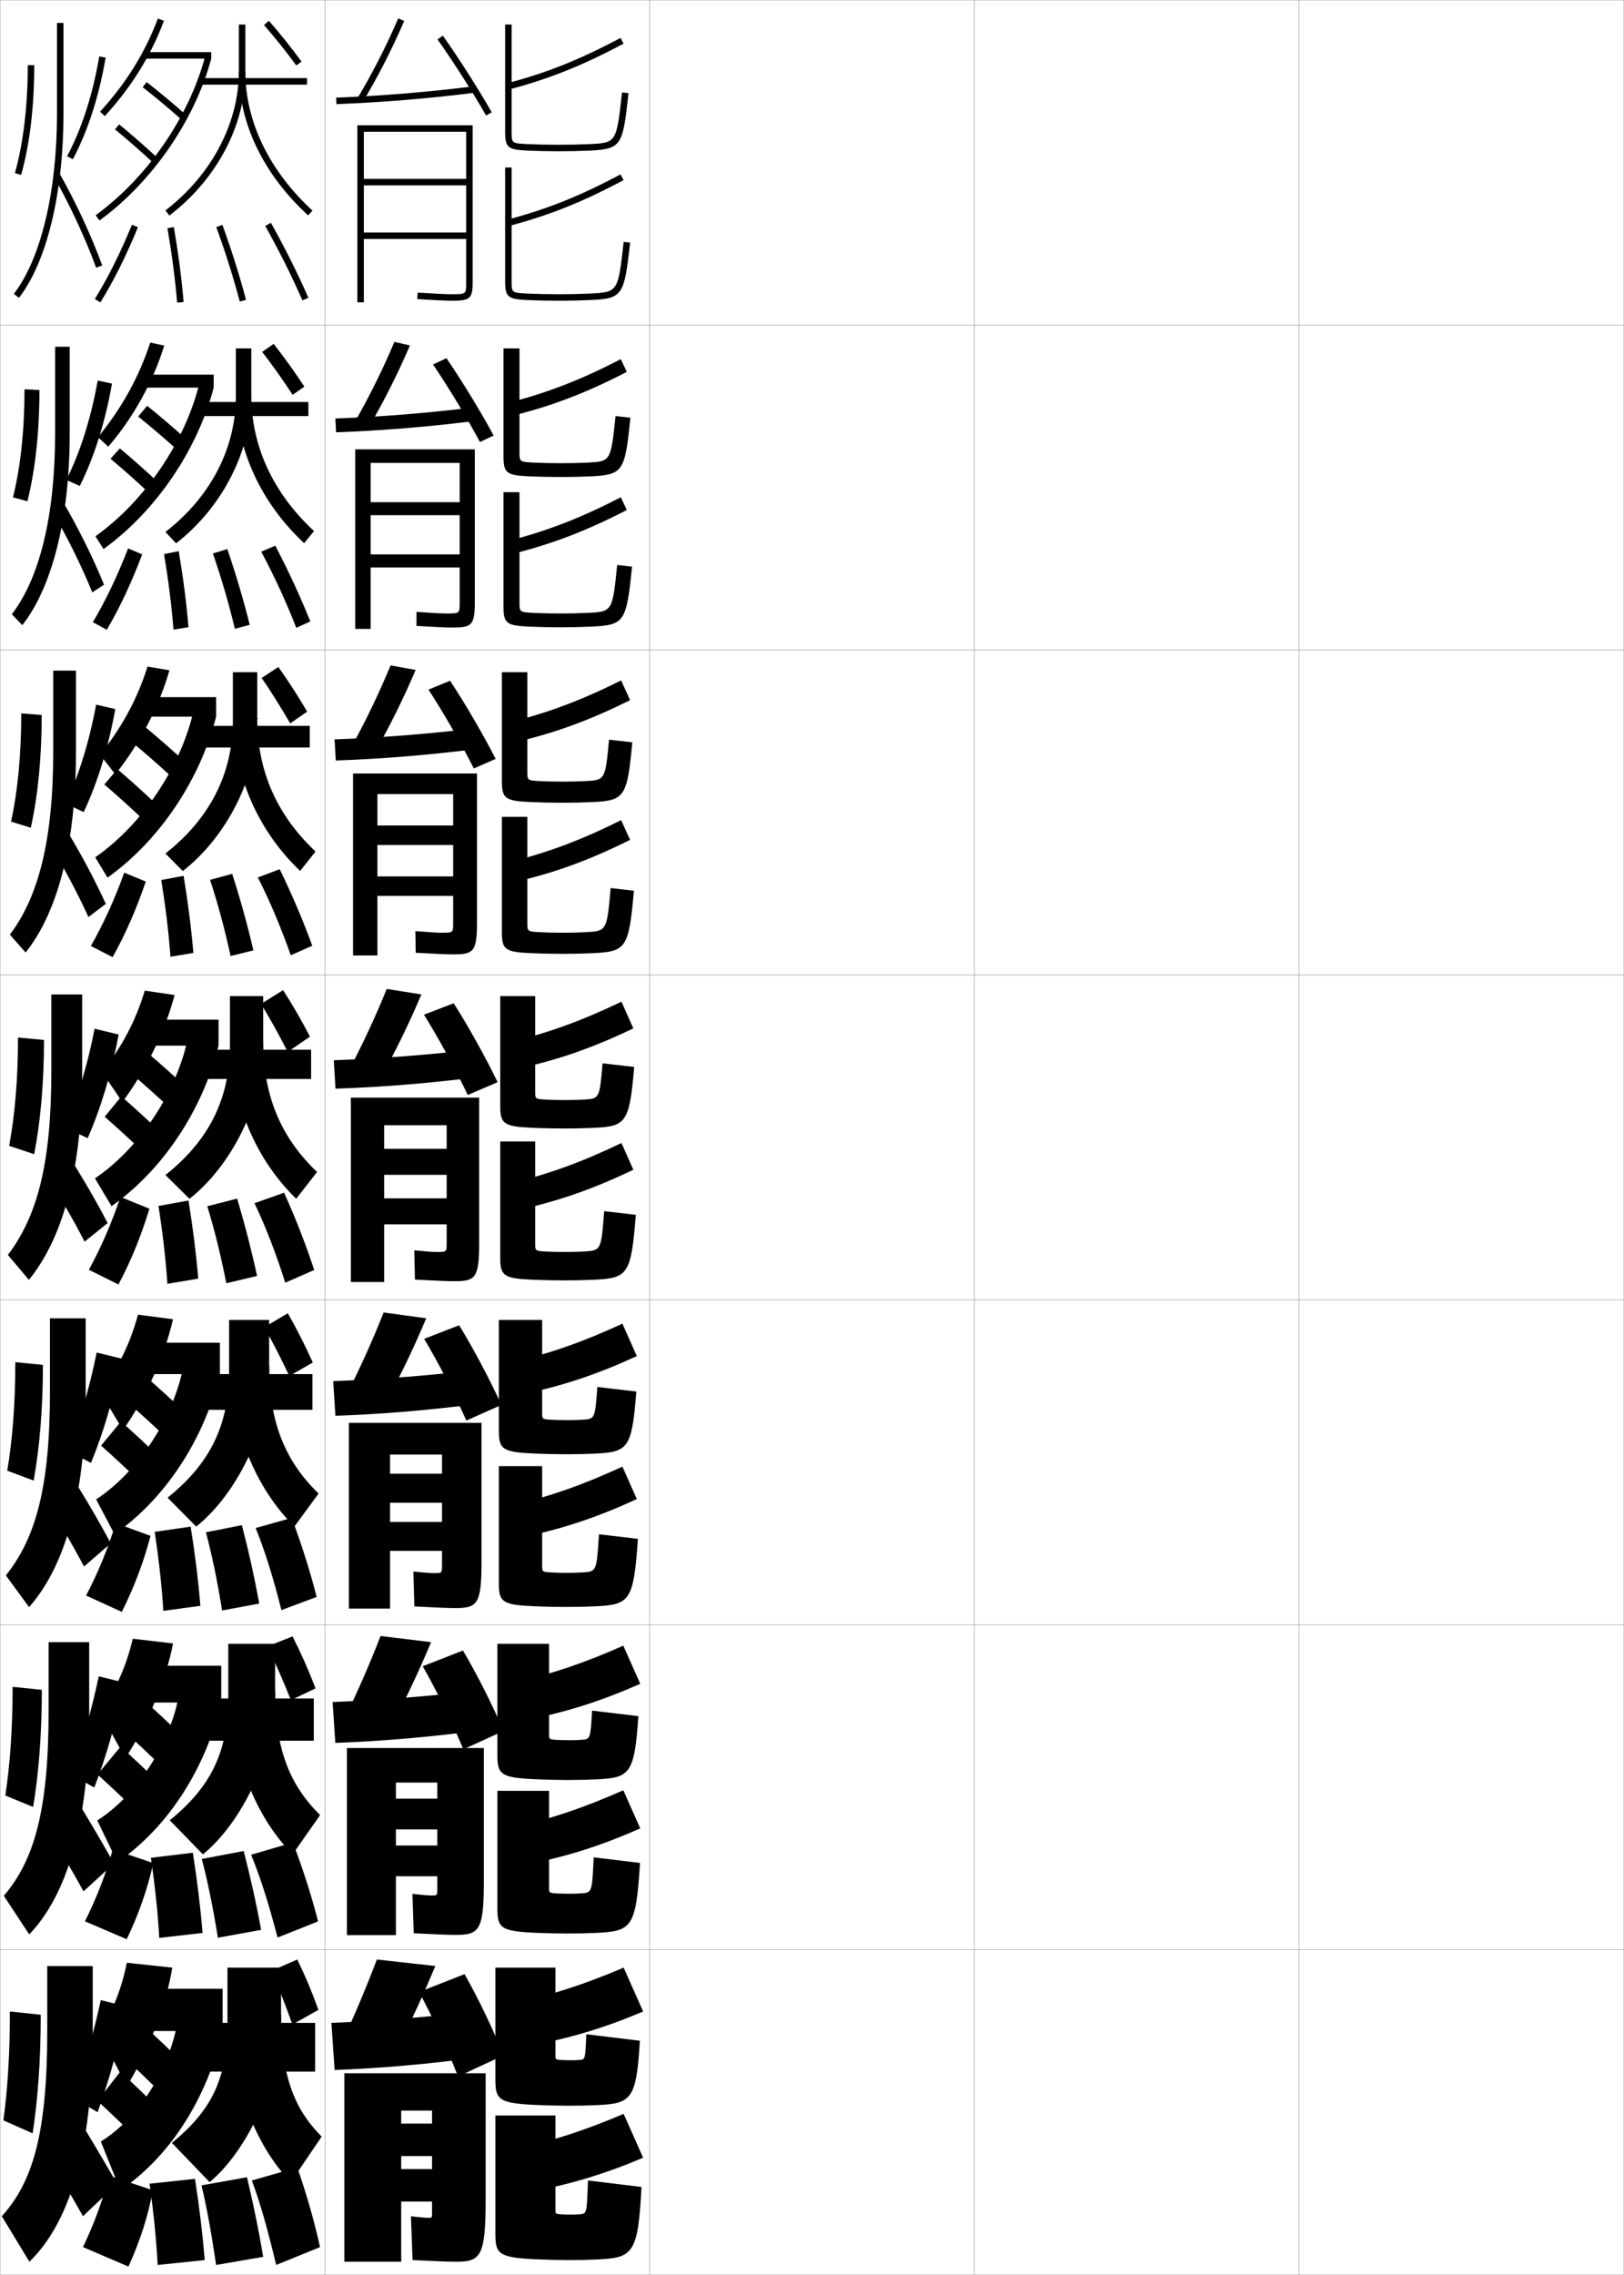 <?xml version="1.0" encoding="utf-8"?>
<!-- Generator: Adobe Illustrator 11 Build 225, SVG Export Plug-In . SVG Version: 6.0.0 Build 78)  -->
<!DOCTYPE svg PUBLIC "-//W3C//DTD SVG 1.0//EN"    "http://www.w3.org/TR/2001/REC-SVG-20010904/DTD/svg10.dtd">
<svg  xmlns="http://www.w3.org/2000/svg" xmlns:xlink="http://www.w3.org/1999/xlink" xmlns:a="http://ns.adobe.com/AdobeSVGViewerExtensions/3.0/"
	 width="500.1" height="700.1" viewBox="0 0 500.1 700.1"
	 overflow="visible" enable-background="new 0 0 500.1 700.1" xml:space="preserve">
		<g id="glyphs">
			<g>
				<rect x="0.05" y="0.05" fill="none" stroke="#999999" stroke-width="0.1" width="100" height="100"/> 
				<rect x="0.05" y="100.05" fill="none" stroke="#999999" stroke-width="0.1" width="100" height="100"/> 
				<rect x="0.05" y="200.05" fill="none" stroke="#999999" stroke-width="0.1" width="100" height="100"/> 
				<rect x="0.05" y="300.05" fill="none" stroke="#999999" stroke-width="0.1" width="100" height="100"/> 
				<rect x="0.05" y="400.05" fill="none" stroke="#999999" stroke-width="0.1" width="100" height="100"/> 
				<rect x="0.05" y="500.05" fill="none" stroke="#999999" stroke-width="0.1" width="100" height="100"/> 
				<rect x="0.05" y="600.05" fill="none" stroke="#999999" stroke-width="0.1" width="100" height="100"/> 
				<rect x="100.05" y="0.05" fill="none" stroke="#999999" stroke-width="0.1" width="100" height="100"/> 
				<rect x="100.05" y="100.05" fill="none" stroke="#999999" stroke-width="0.1" width="100" height="100"/> 
				<rect x="100.05" y="200.05" fill="none" stroke="#999999" stroke-width="0.1" width="100" height="100"/> 
				<rect x="100.05" y="300.05" fill="none" stroke="#999999" stroke-width="0.1" width="100" height="100"/> 
				<rect x="100.05" y="400.05" fill="none" stroke="#999999" stroke-width="0.1" width="100" height="100"/> 
				<rect x="100.05" y="500.05" fill="none" stroke="#999999" stroke-width="0.1" width="100" height="100"/> 
				<rect x="100.05" y="600.05" fill="none" stroke="#999999" stroke-width="0.1" width="100" height="100"/> 
				<rect x="200.05" y="0.05" fill="none" stroke="#999999" stroke-width="0.1" width="100" height="100"/> 
				<rect x="200.05" y="100.05" fill="none" stroke="#999999" stroke-width="0.1" width="100" height="100"/> 
				<rect x="200.05" y="200.05" fill="none" stroke="#999999" stroke-width="0.1" width="100" height="100"/> 
				<rect x="200.05" y="300.05" fill="none" stroke="#999999" stroke-width="0.1" width="100" height="100"/> 
				<rect x="200.05" y="400.05" fill="none" stroke="#999999" stroke-width="0.1" width="100" height="100"/> 
				<rect x="200.05" y="500.05" fill="none" stroke="#999999" stroke-width="0.1" width="100" height="100"/> 
				<rect x="200.05" y="600.05" fill="none" stroke="#999999" stroke-width="0.1" width="100" height="100"/> 
				<rect x="300.05" y="0.05" fill="none" stroke="#999999" stroke-width="0.1" width="100" height="100"/> 
				<rect x="300.05" y="100.05" fill="none" stroke="#999999" stroke-width="0.1" width="100" height="100"/> 
				<rect x="300.05" y="200.05" fill="none" stroke="#999999" stroke-width="0.1" width="100" height="100"/> 
				<rect x="300.05" y="300.05" fill="none" stroke="#999999" stroke-width="0.1" width="100" height="100"/> 
				<rect x="300.05" y="400.05" fill="none" stroke="#999999" stroke-width="0.1" width="100" height="100"/> 
				<rect x="300.05" y="500.05" fill="none" stroke="#999999" stroke-width="0.1" width="100" height="100"/> 
				<rect x="300.05" y="600.05" fill="none" stroke="#999999" stroke-width="0.1" width="100" height="100"/> 
				<rect x="400.05" y="0.05" fill="none" stroke="#999999" stroke-width="0.1" width="100" height="100"/> 
				<rect x="400.05" y="100.05" fill="none" stroke="#999999" stroke-width="0.1" width="100" height="100"/> 
				<rect x="400.05" y="200.05" fill="none" stroke="#999999" stroke-width="0.1" width="100" height="100"/> 
				<rect x="400.05" y="300.05" fill="none" stroke="#999999" stroke-width="0.1" width="100" height="100"/> 
				<rect x="400.05" y="400.05" fill="none" stroke="#999999" stroke-width="0.1" width="100" height="100"/> 
				<rect x="400.05" y="500.05" fill="none" stroke="#999999" stroke-width="0.1" width="100" height="100"/> 
				<rect x="400.05" y="600.05" fill="none" stroke="#999999" stroke-width="0.1" width="100" height="100"/> 
			</g>
			<g>
				<g>
					<g>
						<path d="M110.192,30.035l1.715,1.029c4.543-7.565,8.887-16.079,12.562-24.619
							l-1.838-0.791C118.991,14.114,114.689,22.545,110.192,30.035z"/>
						<path d="M103.512,30.051l0.076,1.998c13.924-0.53,28.252-1.71,42.586-3.507
							l-0.248-1.984C131.648,28.348,117.378,29.522,103.512,30.051z"/>
						<path d="M134.734,12.128c4.94,6.971,10.808,16.162,14.946,23.417l1.738-0.99
							C147.25,27.247,141.342,17.99,136.365,10.972L134.734,12.128z"/>
					</g>
					<path d="M145.55,87.01V38.55h-35.5v54.5h2v-52.5h31.5v14.5h-31.5v2h31.5v14.5h-31.5v2h31.5v13.46
						c0,3.54,0,3.54-4.5,3.54c-1.804,0-4.925-0.148-10.437-0.498l-0.127,1.996
						c5.557,0.352,8.716,0.502,10.563,0.502
						C144.484,92.55,145.55,92.106,145.55,87.01z"/>
					<g>
						<path d="M156.296,25.582l0.508,1.936c12.189-3.195,22.722-7.407,35.218-14.086
							l-0.943-1.764C178.729,18.269,168.326,22.43,156.296,25.582z"/>
						<path d="M155.55,7.55v33c0,5.062,1.051,5.518,6.952,5.799
							c2.818,0.134,6.03,0.201,9.548,0.201c3.602,0,6.636-0.064,9.547-0.201
							c10.022-0.477,10.168-1.776,11.947-17.688l-1.988-0.223
							c-1.734,15.517-1.734,15.517-10.054,15.912
							c-2.879,0.136-5.882,0.199-9.452,0.199c-3.485,0-6.666-0.067-9.453-0.199
							c-5.047-0.24-5.047-0.24-5.047-3.801v-33H155.55z"/>
					</g>
					<g>
						<path d="M156.296,67.582l0.508,1.936c12.189-3.195,22.722-7.407,35.218-14.086
							l-0.943-1.764C178.729,60.269,168.326,64.43,156.296,67.582z"/>
						<path d="M155.55,51.55v35c0,5.062,1.051,5.518,6.952,5.799
							c2.818,0.134,6.03,0.201,9.548,0.201c3.602,0,6.636-0.064,9.547-0.201
							c10.131-0.481,10.597-1.143,12.447-17.688l-1.988-0.223
							c-1.732,15.493-1.732,15.493-10.554,15.912
							c-2.879,0.136-5.882,0.199-9.452,0.199c-3.485,0-6.666-0.067-9.453-0.199
							c-5.047-0.24-5.047-0.24-5.047-3.801v-35H155.55z"/>
					</g>
				</g>
				<g>
					<g>
						<path d="M109.335,129.704l4.513,1.29c4.48-7.673,8.745-16.177,12.384-24.683
							l-4.781-1.09C117.896,113.651,113.711,122.1,109.335,129.704z"/>
						<path d="M103.27,128.798l0.227,4.249c14.026-0.506,28.703-1.71,43.49-3.589
							l-0.456-4.154C131.901,127.103,117.229,128.288,103.27,128.798z"/>
						<path d="M133.342,112.176c4.819,7.094,10.492,16.466,14.456,23.848l4.226-1.97
							c-3.969-7.344-9.681-16.719-14.545-23.819L133.342,112.176z"/>
					</g>
					<path d="M146.216,185.516v-47.217h-36.833v55.25h4.75v-51.083h27.417v12.083h-27.417
						v4h27.417v12.083h-27.417v4h27.417v10.883c0,3.277-0.009,3.284-4,3.284
						c-1.631,0-4.438-0.15-9.283-0.499l-0.017,4.331
						c6.018,0.36,9.178,0.501,11.133,0.501
						C145.144,193.133,146.216,192.471,146.216,185.516z"/>
					<g>
						<path d="M156.525,123.963l1.319,3.976c12.21-3.03,22.775-7.082,35.182-13.488
							l-1.849-3.916C178.873,116.891,168.54,120.9,156.525,123.963z"/>
						<path d="M172.653,142.549c3.125,0,5.729-0.055,8.282-0.183
							c7.147-0.358,7.156-0.363,8.619-14.326l4.574,0.519
							c-1.672,16.366-2.128,17.566-12.123,18.039
							c-2.939,0.138-5.88,0.201-9.456,0.201c-3.417,0-6.662-0.072-9.457-0.201
							c-6.979-0.316-8.043-0.866-8.043-6.132v-33.25h4.917v31.75
							c0,3.173,0.005,3.179,4.406,3.4
							C166.802,142.489,169.644,142.549,172.653,142.549z"/>
					</g>
					<g>
						<path d="M156.525,166.463l1.319,3.977c12.21-3.03,22.775-7.082,35.182-13.488
							l-1.849-3.917C178.873,159.391,168.54,163.4,156.525,166.463z"/>
						<path d="M172.653,188.8c3.125,0,5.729-0.055,8.282-0.183
							c7.648-0.384,7.658-0.387,9.119-14.743l4.574,0.519
							c-1.719,17.197-2.355,17.97-12.623,18.457
							c-2.939,0.138-5.88,0.201-9.456,0.201c-3.417,0-6.662-0.072-9.457-0.201
							c-6.979-0.316-8.043-0.866-8.043-6.132v-35.25h4.917v33.75
							c0,3.173,0.005,3.179,4.406,3.4
							C166.802,188.739,169.644,188.8,172.653,188.8z"/>
					</g>
				</g>
				<g>
					<g>
						<path d="M108.479,229.373l7.309,1.55c4.418-7.782,8.604-16.275,12.207-24.747
							l-7.724-1.39C116.803,213.188,112.733,221.655,108.479,229.373z"/>
						<path d="M103.028,227.547l0.377,6.5c14.128-0.483,29.154-1.71,44.394-3.672
							l-0.664-6.323C132.154,225.858,117.081,227.054,103.028,227.547z"/>
						<path d="M131.951,212.225c4.696,7.218,10.177,16.771,13.965,24.278l6.713-2.951
							c-3.77-7.378-9.285-16.873-14.036-24.055L131.951,212.225z"/>
					</g>
					<path d="M146.883,284.023v-45.974h-38.167v56h7.5v-49.667h23.333v9.667h-23.333v6
						h23.333v9.667h-23.333v6h23.333v8.307c0,3.013-0.018,3.026-3.5,3.026
						c-1.459,0-3.952-0.152-8.13-0.5l0.093,6.666
						c6.479,0.369,9.641,0.5,11.703,0.5
						C145.804,293.716,146.883,292.835,146.883,284.023z"/>
					<g>
						<path d="M156.755,222.345l2.13,6.017c12.23-2.865,22.828-6.756,35.146-12.891
							l-2.754-6.069C179.018,215.513,168.755,219.372,156.755,222.345z"/>
						<path d="M173.258,240.55c2.68,0,4.885-0.046,7.112-0.167
							c5.975-0.321,5.993-0.331,7.184-12.741l7.159,0.815
							c-1.565,16.82-2.332,17.922-12.298,18.391
							c-2.967,0.139-5.815,0.201-9.365,0.201c-3.317,0-6.593-0.077-9.365-0.201
							c-8.057-0.35-9.135-0.996-9.135-6.465v-33.5h7.833v30.5
							c0,2.786,0.011,2.797,3.764,3C168.22,240.496,170.724,240.55,173.258,240.55z"/>
					</g>
					<g>
						<path d="M156.755,265.345l2.13,6.017c12.23-2.864,22.828-6.755,35.146-12.891
							l-2.754-6.069C179.018,258.513,168.755,262.372,156.755,265.345z"/>
						<path d="M173.258,287.05c2.68,0,4.885-0.046,7.112-0.167
							c6.475-0.349,6.495-0.354,7.683-13.575l7.16,0.815
							c-1.587,17.849-2.394,18.734-12.798,19.225
							c-2.967,0.139-5.815,0.201-9.365,0.201c-3.317,0-6.593-0.077-9.365-0.201
							c-8.057-0.35-9.135-0.996-9.135-6.466v-35.5h7.833v32.5
							c0,2.786,0.011,2.798,3.764,3
							C168.22,286.996,170.724,287.05,173.258,287.05z"/>
					</g>
				</g>
				<g>
					<g>
						<path d="M107.622,329.042l10.106,1.811c4.355-7.891,8.463-16.373,12.029-24.811
							l-10.667-1.689C115.708,312.726,111.755,321.21,107.622,329.042z"/>
						<path d="M102.786,326.295l0.527,8.75c14.23-0.459,29.605-1.711,45.297-3.754
							l-0.871-8.492C132.407,324.613,116.933,325.819,102.786,326.295z"/>
						<path d="M130.56,312.273c4.574,7.342,9.861,17.076,13.475,24.709l9.201-3.931
							c-3.57-7.414-8.889-17.027-13.527-24.291L130.56,312.273z"/>
					</g>
					<path d="M134.55,385.3c-1.287,0-3.465-0.154-6.977-0.5l0.203,9
						c6.941,0.377,10.104,0.5,12.273,0.5c6.414,0,7.5-1.101,7.5-11.77v-44.73h-39.5v56.75h10.25
						v-48.25h19.25v7.25h-19.25v8h19.25v7.25h-19.25v8h19.25v5.73
						C137.55,385.28,137.522,385.3,134.55,385.3z"/>
					<g>
						<path d="M156.985,320.727l2.941,8.058c12.25-2.699,22.881-6.43,35.109-12.293
							l-3.66-8.222C179.163,314.135,168.97,317.843,156.985,320.727z"/>
						<path d="M173.862,338.55c2.234,0,4.041-0.038,5.941-0.15
							c4.804-0.284,4.83-0.298,5.749-11.155l9.744,1.111
							c-1.459,17.275-2.536,18.277-12.474,18.743c-2.994,0.141-5.75,0.201-9.273,0.201
							c-3.217,0-6.525-0.082-9.273-0.201c-9.135-0.385-10.227-1.125-10.227-6.799v-33.75
							h10.75v29.25c0,2.398,0.017,2.416,3.123,2.6
							C169.639,338.503,171.804,338.55,173.862,338.55z"/>
					</g>
					<g>
						<path d="M156.985,364.227l2.941,8.058c12.25-2.699,22.881-6.43,35.109-12.293
							l-3.66-8.222C179.163,357.635,168.97,361.343,156.985,364.227z"/>
						<path d="M173.862,385.3c2.234,0,4.041-0.038,5.941-0.15
							c5.302-0.313,5.332-0.322,6.248-12.405l9.745,1.111
							c-1.455,18.501-2.432,19.498-12.974,19.993c-2.994,0.141-5.75,0.201-9.273,0.201
							c-3.217,0-6.525-0.082-9.273-0.201c-9.135-0.385-10.227-1.125-10.227-6.799v-35.75
							h10.75v31.25c0,2.398,0.017,2.416,3.123,2.6
							C169.639,385.253,171.804,385.3,173.862,385.3z"/>
					</g>
				</g>
			</g>
			<g>
				<path d="M106.995,428.712l12.404,1.873c4.293-7.998,8.323-16.471,11.853-24.873
					l-13.111-1.793C114.843,412.263,111.007,420.765,106.995,428.712z"/>
				<path d="M102.604,425.046l0.685,10.668c14.212-0.484,29.457-1.75,45.198-3.836
					l-1.081-10.328C132.05,423.344,116.792,424.538,102.604,425.046z"/>
				<path d="M130.62,412.032c4.451,7.465,9.545,17.381,12.983,25.139l10.801-4.787
					c-3.37-7.449-8.492-17.182-13.018-24.527L130.62,412.032z"/>
			</g>
			<g>
				<path d="M106.367,528.381l14.702,1.937c4.231-8.106,8.182-16.569,11.676-24.937
					l-15.556-1.896C113.978,511.801,110.258,520.32,106.367,528.381z"/>
				<path d="M102.422,523.798l0.842,12.584c14.195-0.508,29.308-1.787,45.099-3.918
					l-1.291-12.164C131.693,522.074,116.651,523.258,102.422,523.798z"/>
				<path d="M130.18,512.791c4.328,7.589,9.229,17.685,12.492,25.569l12.4-5.644
					c-3.169-7.486-8.096-17.336-12.509-24.764L130.18,512.791z"/>
			</g>
			<g>
				<path d="M105.55,628.05l17,2c4.17-8.215,8.042-16.667,11.5-25l-18-2
					C112.923,611.338,109.32,619.876,105.55,628.05z"/>
				<path d="M146.55,619.05c-15.403,1.755-30.229,2.927-44.5,3.5l1,14.5
					c14.177-0.532,29.159-1.824,45-4L146.55,619.05z"/>
				<path d="M143.05,607.55l-14,5.5c4.205,7.713,8.913,17.989,12,26l14-6.5
					C152.081,625.027,147.35,615.06,143.05,607.55z"/>
			</g>
			<g>
				<g>
					<path d="M133.78,484.134c-1.137,0-3.309-0.16-6.484-0.5l0.302,10.75
						c7.24,0.383,10.416,0.5,12.682,0.5c6.757,0,8-1.301,8-14.18v-42.82h-40.833v57.166
						h12.667v-47.416h16v5.916h-16v8.916h16v5.918h-16v8.916h16v4.486
						C136.113,484.095,136.07,484.134,133.78,484.134z"/>
					<g>
						<path d="M157.403,419.335l3.628,9.705c12.27-2.534,22.934-6.104,35.073-11.695
							l-4.44-9.982C179.497,412.983,169.372,416.54,157.403,419.335z"/>
						<path d="M174.488,437.05c1.86,0,3.325-0.027,4.961-0.134
							c3.755-0.241,3.781-0.259,4.499-10.069l11.996,1.406
							c-1.333,17.504-2.539,18.624-12.649,19.096
							c-3.021,0.143-5.685,0.201-9.182,0.201c-3.117,0-6.458-0.086-9.183-0.201
							c-10.212-0.419-11.317-1.255-11.317-7.133v-34h13.333v28.5
							c0,2.012,0.023,2.035,2.582,2.2
							C170.942,437.009,172.838,437.05,174.488,437.05z"/>
					</g>
					<g>
						<path d="M157.403,463.335l3.628,9.705c12.27-2.534,22.934-6.104,35.073-11.695
							l-4.44-9.982C179.497,456.983,169.372,460.54,157.403,463.335z"/>
						<path d="M174.488,484.05c1.86,0,3.325-0.026,4.961-0.134
							c4.253-0.271,4.282-0.296,4.999-11.737l11.997,1.408
							c-1.331,19.162-2.469,20.263-13.149,20.762
							c-3.021,0.143-5.685,0.201-9.182,0.201c-3.117,0-6.458-0.086-9.183-0.201
							c-10.212-0.419-11.317-1.255-11.317-7.133v-36h13.333v30.5
							c0,2.012,0.023,2.035,2.582,2.2
							C170.942,484.009,172.838,484.05,174.488,484.05z"/>
					</g>
				</g>
				<g>
					<path d="M133,583.342c-0.986,0-3.154-0.165-5.992-0.5l0.401,12.125
						c7.539,0.39,10.728,0.5,13.091,0.5c7.1,0,8.5-1.501,8.5-16.59v-40.91h-42.167
						v57.583h15.083v-46.958h12.75v4.958h-12.75v9.458h12.75v4.959h-12.75v9.458h12.75v3.993
						C134.667,583.285,134.608,583.342,133,583.342z"/>
					<g>
						<path d="M157.812,517.942l4.314,11.353c12.291-2.368,22.988-5.778,35.037-11.098
							l-5.22-11.741C179.82,511.831,169.764,515.237,157.812,517.942z"/>
						<path d="M175.104,535.55c1.486,0,2.61-0.016,3.98-0.117
							c2.707-0.193,2.732-0.219,3.25-8.984l14.248,1.703
							c-1.208,17.732-2.542,18.97-12.824,19.447
							c-3.049,0.144-5.62,0.201-9.091,0.201c-3.017,0-6.389-0.091-9.091-0.201
							c-11.29-0.453-12.409-1.385-12.409-7.466v-34.25h15.917v27.75
							c0,1.624,0.03,1.653,2.041,1.8
							C172.236,535.515,173.863,535.55,175.104,535.55z"/>
					</g>
					<g>
						<path d="M157.812,562.442l4.314,11.353c12.291-2.368,22.988-5.778,35.037-11.098
							l-5.22-11.741C179.82,556.331,169.764,559.737,157.812,562.442z"/>
						<path d="M175.104,582.8c1.486,0,2.61-0.015,3.98-0.117
							c3.206-0.229,3.233-0.27,3.75-11.068l14.248,1.704
							c-1.207,19.823-2.506,21.027-13.324,21.53
							c-3.049,0.144-5.62,0.201-9.091,0.201c-3.017,0-6.389-0.091-9.091-0.201
							c-11.29-0.453-12.409-1.385-12.409-7.466v-36.25h15.917v29.75
							c0,1.624,0.029,1.653,2.041,1.8
							C172.236,582.765,173.863,582.8,175.104,582.8z"/>
					</g>
				</g>
				<g>
					<path d="M132.05,682.55c-0.836,0-2.998-0.169-5.5-0.5l0.5,13.5
						c7.837,0.396,11.04,0.5,13.5,0.5c7.442,0,9-1.7,9-19v-39h-43.5v58h17.5v-46.5h9.5v4h-9.5v10h9.5v4h-9.5
						v10h9.5v3.5C133.05,682.476,132.977,682.55,132.05,682.55z"/>
					<g>
						<path d="M158.05,616.55l5,13c12.311-2.202,23.041-5.452,35-10.5l-6-13.5
							C179.974,610.68,169.986,613.934,158.05,616.55z"/>
						<path d="M175.55,634.05c1.111,0,1.895-0.003,3-0.101
							c1.658-0.145,1.683-0.18,2-7.899l16.5,2c-1.082,17.961-2.545,19.315-13,19.8
							c-3.076,0.144-5.555,0.2-9,0.2c-2.917,0-6.321-0.096-9-0.2
							c-12.367-0.488-13.5-1.516-13.5-7.8v-34.5h18.5v27c0,1.237,0.036,1.272,1.5,1.399
							C173.359,634.021,174.718,634.05,175.55,634.05z"/>
					</g>
					<g>
						<path d="M158.05,661.55l5,13c12.311-2.202,23.041-5.452,35-10.5l-6-13.5
							C179.974,655.68,169.986,658.934,158.05,661.55z"/>
						<path d="M175.55,681.55c1.111,0,1.895-0.003,3-0.101
							c2.157-0.188,2.184-0.242,2.5-10.399l16.5,2c-1.083,20.484-2.544,21.792-13.5,22.3
							c-3.076,0.144-5.555,0.2-9,0.2c-2.917,0-6.321-0.096-9-0.2
							c-12.367-0.488-13.5-1.516-13.5-7.8v-36.5h18.5v29c0,1.237,0.035,1.272,1.5,1.399
							C173.359,681.521,174.718,681.55,175.55,681.55z"/>
					</g>
				</g>
			</g>
			<g>
				<path d="M17.55,7.05v28c0,23.937-4.968,44.643-13.291,55.388l1.581,1.225
					c8.584-11.084,13.709-32.247,13.709-56.612v-28H17.55z"/>
				<path d="M16.681,54.544c4.842,8.516,9.555,18.666,12.931,27.851l1.877-0.689
					C28.076,72.422,23.312,62.162,18.419,53.556L16.681,54.544z"/>
				<path d="M8.55,20.05c0,12.552-1.37,24.041-3.962,33.229l1.925,0.543
					c2.642-9.361,4.038-21.039,4.038-33.771H8.55z"/>
				<path d="M20.667,48.081l1.767,0.938c4.634-8.73,8.033-19.262,10.102-31.299
					l-1.971-0.34C28.531,29.209,25.201,39.538,20.667,48.081z"/>
			</g>
			<g>
				<g>
					<path d="M16.966,106.716v26.667c0,25.445-4.804,44.574-13.32,55.65l3.214,3.367
						c9.06-11.477,14.605-32.453,14.605-59.017v-26.667H16.966z"/>
					<path d="M32.037,179.939c-3.503-8.566-8.142-17.907-12.994-26.093l-3.398,2.779
						c4.728,7.96,9.31,17.185,12.779,25.679L32.037,179.939z"/>
					<path d="M3.999,153.068l4.445,1.204c2.399-9.535,3.699-21.299,3.699-34.231
						l-4.594-0.241C7.55,132.445,6.309,143.777,3.999,153.068z"/>
					<path d="M24.569,149.553c4.427-8.86,7.783-19.466,9.918-31.5l-4.402-0.936
						c-2.1,11.721-5.362,21.996-9.665,30.585L24.569,149.553z"/>
				</g>
				<g>
					<path d="M16.383,206.383v25.333c0,26.954-4.639,44.505-13.349,55.912l4.848,5.51
						c9.535-11.87,15.501-32.658,15.501-61.421v-25.333H16.383z"/>
					<path d="M32.587,278.173c-3.595-7.849-8.108-16.271-12.919-24.037l-5.057,4.569
						c4.612,7.404,9.065,15.704,12.626,23.508L32.587,278.173z"/>
					<path d="M3.411,252.858l6.074,1.878c2.158-9.708,3.361-21.559,3.361-34.691
						l-6.297-0.495C6.55,232.289,5.439,243.464,3.411,252.858z"/>
					<path d="M25.78,249.919c4.221-8.989,7.534-19.67,9.734-31.7l-5.907-1.362
						c-2.167,11.612-5.361,21.833-9.432,30.468L25.78,249.919z"/>
				</g>
				<g>
					<path d="M15.8,306.05v24c0,28.462-4.475,44.437-13.379,56.174l6.482,7.652
						c10.01-12.263,16.396-32.864,16.396-63.826v-24H15.8z"/>
					<path d="M33.137,376.406c-3.687-7.131-8.075-14.635-12.845-21.979l-6.717,6.358
						c4.498,6.85,8.82,14.224,12.475,21.338L33.137,376.406z"/>
					<path d="M2.823,352.648l7.703,2.553c1.916-9.882,3.023-21.818,3.023-35.151l-8-0.75
						C5.55,332.133,4.569,343.15,2.823,352.648z"/>
					<path d="M26.991,350.284c4.014-9.118,7.284-19.873,9.551-31.899l-7.412-1.788
						c-2.232,11.503-5.359,21.671-9.199,30.351L26.991,350.284z"/>
				</g>
				<g>
					<path d="M15.383,405.716v22.668c0,29.497-4.476,45.134-13.585,56.449l7.155,9.768
						c10.672-12.045,17.431-33.154,17.431-66.217v-22.668H15.383z"/>
					<path d="M34.107,474.954c-3.886-7.246-8.308-14.762-13.229-22.486l-7.812,7.906
						c4.533,6.975,8.926,14.399,12.816,21.725L34.107,474.954z"/>
					<path d="M2.232,452.616l8.135,3.035c1.805-10.001,2.85-22.088,2.85-35.602
						l-8.5-0.834C4.717,432.078,3.831,443.061,2.232,452.616z"/>
					<path d="M28.011,450.206c3.828-9.236,7.035-20.076,9.367-32.1l-7.608-1.859
						c-2.312,11.393-5.357,21.51-8.966,30.234L28.011,450.206z"/>
				</g>
				<g>
					<path d="M14.966,505.383v21.334c0,30.533-4.477,45.832-13.792,56.725l7.827,11.884
						c11.334-11.826,18.465-33.443,18.465-68.608v-21.334H14.966z"/>
					<path d="M35.079,573.502c-4.086-7.362-8.541-14.888-13.615-22.993l-8.906,9.453
						c4.567,7.1,9.032,14.576,13.158,22.112L35.079,573.502z"/>
					<path d="M1.641,552.583l8.567,3.518c1.692-10.119,2.675-22.357,2.675-36.051
						l-9-0.917C3.883,532.023,3.093,542.971,1.641,552.583z"/>
					<path d="M29.03,550.128c3.643-9.355,6.785-20.28,9.184-32.3l-7.804-1.93
						c-2.391,11.282-5.355,21.347-8.733,30.117L29.03,550.128z"/>
				</g>
			</g>
			<g>
				<path d="M28.55,625.05v-20h-14v20c0,31.569-4.479,46.53-14,57l8.5,14
					C21.047,684.442,28.55,662.316,28.55,625.05z"/>
				<path d="M36.05,672.05c-4.286-7.479-8.773-15.014-14-23.5l-10,11
					c4.602,7.226,9.137,14.753,13.5,22.5L36.05,672.05z"/>
				<path d="M1.05,652.55l9,4c1.58-10.237,2.5-22.626,2.5-36.5l-9.5-1
					C3.05,631.969,2.355,642.881,1.05,652.55z"/>
				<path d="M30.05,650.05c3.457-9.474,6.535-20.483,9-32.5l-8-2
					c-2.471,11.171-5.354,21.185-8.5,30L30.05,650.05z"/>
			</g>
			<g>
				<path d="M30.812,34.376l1.477,1.348c8.247-9.031,14.2-18.623,18.198-29.324
					l-1.873-0.699C44.706,16.156,38.882,25.536,30.812,34.376z"/>
				<rect x="44.55" y="16.05" width="20.5" height="2"/> 
				<path d="M29.461,66.241l1.178,1.617c16.169-11.777,29.354-30.863,34.411-49.809
					l-1.933-0.516C58.173,36.058,45.277,54.722,29.461,66.241z"/>
				<path d="M43.934,26.838c3.957,3.092,7.978,6.443,11.954,9.961l1.324-1.498
					c-4.004-3.544-8.058-6.922-12.046-10.039L43.934,26.838z"/>
				<path d="M35.416,39.823c3.86,3.162,7.993,6.778,11.953,10.459l1.361-1.465
					c-3.99-3.708-8.155-7.354-12.047-10.541L35.416,39.823z"/>
				<rect x="61.55" y="24.05" width="33" height="2"/> 
				<path d="M73.55,7.55v14.5c0,15.883-8.451,31.848-22.608,42.707l1.217,1.586
					c14.647-11.234,23.392-27.792,23.392-44.293v-14.5H73.55z"/>
				<path d="M73.55,22.05c0,15.89,7.572,31.601,21.323,44.236l1.354-1.473
					C82.894,52.561,75.55,37.373,75.55,22.05H73.55z"/>
				<path d="M81.296,7.706c3.564,4.097,6.54,7.816,9.949,12.438l1.609-1.188
					c-3.442-4.667-6.448-8.424-10.051-12.562L81.296,7.706z"/>
				<path d="M29.2,92.023l1.7,1.053c4.124-6.66,7.91-14.231,11.575-23.146
					L40.625,69.17C37.002,77.982,33.265,85.458,29.2,92.023z"/>
				<path d="M51.563,70.219c1.39,8.116,2.367,15.612,2.99,22.916l1.992-0.17
					c-0.627-7.36-1.611-14.911-3.01-23.084L51.563,70.219z"/>
				<path d="M66.609,69.891c2.896,7.993,5.258,15.489,7.224,22.915l1.934-0.512
					c-1.98-7.484-4.361-15.035-7.276-23.085L66.609,69.891z"/>
				<path d="M81.677,69.537c4.398,7.873,8.146,15.369,11.457,22.915l1.832-0.805
					c-3.338-7.604-7.113-15.156-11.543-23.085L81.677,69.537z"/>
			</g>
			<g>
				<path d="M30.18,134.554l3.163,2.918c7.799-9.092,13.851-20.052,17.236-31.131
					l-4.311-0.916C42.779,116.079,37.558,125.487,30.18,134.554z"/>
				<rect x="44.55" y="115.299" width="21.25" height="4"/> 
				<path d="M29.392,165.042l2.481,3.931c15.968-11.497,28.896-30.349,33.926-49.674
					l-4.361-1.513C57.079,135.851,44.581,154.219,29.392,165.042z"/>
				<path d="M42.548,128.187c3.895,3.132,7.871,6.521,11.794,10.051l2.842-3.229
					c-3.945-3.547-7.952-6.963-11.872-10.116L42.548,128.187z"/>
				<path d="M34.034,141.184c3.814,3.19,7.884,6.801,11.794,10.466l2.955-3.127
					c-3.933-3.684-8.034-7.324-11.872-10.534L34.034,141.184z"/>
				<rect x="60.883" y="123.716" width="34.083" height="4.333"/> 
				<path d="M72.633,107.216v14.667c0,16.172-7.831,31.082-21.692,41.83l3.282,3.498
					c14.142-10.948,23.16-28.444,23.16-45.161v-14.833H72.633z"/>
				<path d="M77.383,121.549c0,15.84,6.756,30.225,19.314,41.887l-3.044,3.728
					c-13.329-12.461-20.853-28.758-20.853-45.448L77.383,121.549z"/>
				<path d="M80.739,108.302c3.36,4.339,6.203,8.393,9.375,13.211l3.607-2.532
					c-3.194-4.838-6.035-8.795-9.459-13.146L80.739,108.302z"/>
				<path d="M28.591,191.486l4.292,2.336c4.044-6.876,7.616-14.507,10.896-23.206
					l-4.333-1.841C36.107,177.393,32.576,184.758,28.591,191.486z"/>
				<path d="M53.428,193.787l4.618-0.767c-0.629-7.439-1.614-15.108-3.008-23.403
					l-4.519,0.906C51.891,178.808,52.838,186.376,53.428,193.787z"/>
				<path d="M72.327,193.513l4.57-1.218c-1.865-7.523-4.122-15.165-6.897-23.321
					l-4.442,1.359C68.234,178.102,70.44,185.638,72.327,193.513z"/>
				<path d="M91.245,193.218l4.318-1.962c-3.069-7.646-6.607-15.304-10.786-23.321
					l-4.33,1.854C84.504,177.388,88.034,185.033,91.245,193.218z"/>
			</g>
			<g>
				<path d="M30.806,232.258l4.7,6.046c7.602-9.452,13.544-21.037,16.668-32.021
					l-6.749-1.133C42.299,215.098,37.601,223.735,30.806,232.258z"/>
				<rect x="44.55" y="214.55" width="22" height="6"/> 
				<path d="M29.323,263.844l3.785,6.245c15.766-11.216,28.438-29.835,33.441-49.539
					l-6.789-2.511C55.984,235.644,43.886,253.716,29.323,263.844z"/>
				<path d="M40.521,228.315c3.833,3.172,7.763,6.6,11.635,10.141l4.002-4.739
					c-3.885-3.551-7.847-7.006-11.698-10.193L40.521,228.315z"/>
				<path d="M32.133,241.435c3.77,3.219,7.774,6.823,11.636,10.473l4.068-4.68
					c-3.875-3.66-7.912-7.294-11.698-10.527L32.133,241.435z"/>
				<rect x="60.216" y="223.383" width="35.167" height="6.667"/> 
				<path d="M71.716,206.883v14.833c0,16.461-7.211,30.316-20.775,40.952l5.347,5.41
					c13.637-10.661,22.928-29.096,22.928-46.028v-15.167H71.716z"/>
				<path d="M79.216,221.05c0,16.355,6.168,29.939,17.951,41.009l-4.735,5.982
					c-12.905-12.286-20.382-29.169-20.382-46.658L79.216,221.05z"/>
				<path d="M80.565,208.632c3.156,4.582,5.865,8.969,8.8,13.985l5.221-3.609
					c-2.946-5.009-5.622-9.166-8.867-13.729L80.565,208.632z"/>
				<path d="M27.983,291.136l6.695,3.432c3.963-7.093,7.321-14.781,10.216-23.265
					l-6.629-2.735C35.213,276.991,31.887,284.246,27.983,291.136z"/>
				<path d="M52.49,294.44l7.057-1.176c-0.632-7.518-1.617-15.305-3.006-23.722
					l-6.877,1.287C51.018,279.281,51.933,286.921,52.49,294.44z"/>
				<path d="M71.009,294.221l7.018-1.737c-1.75-7.562-3.881-15.295-6.518-23.557
					l-6.816,1.85C67.152,278.32,69.2,285.896,71.009,294.221z"/>
				<path d="M89.543,293.984l6.617-2.932c-2.801-7.687-6.101-15.452-10.028-23.557
					l-6.727,2.546C83.121,277.366,86.432,285.16,89.543,293.984z"/>
			</g>
			<g>
				<path d="M31.431,329.963l6.238,9.174c7.404-9.812,13.237-22.021,16.099-32.912
					L44.581,304.875C41.819,314.116,37.644,321.983,31.431,329.963z"/>
				<rect x="44.55" y="313.8" width="22.75" height="8"/> 
				<path d="M29.255,362.646l5.089,8.559c15.564-10.936,27.979-29.32,32.956-49.404
					l-9.217-3.508C54.891,335.437,43.191,353.214,29.255,362.646z"/>
				<path d="M40.492,330.444c3.771,3.213,7.656,6.678,11.477,10.23l5.162-6.25
					c-3.826-3.554-7.741-7.048-11.523-10.27L40.492,330.444z"/>
				<path d="M32.232,343.687c3.724,3.248,7.665,6.846,11.477,10.479l5.181-6.232
					c-3.818-3.636-7.79-7.265-11.523-10.521L32.232,343.687z"/>
				<rect x="59.55" y="323.05" width="36.25" height="9"/> 
				<path d="M70.8,306.55v15c0,16.75-6.591,29.55-19.858,40.074l7.412,7.322
					c13.132-10.374,22.696-29.748,22.696-46.896v-15.5H70.8z"/>
				<path d="M81.05,320.55c0,16.872,5.581,29.653,16.588,40.132l-6.427,8.236
					c-12.482-12.111-19.911-29.58-19.911-47.868L81.05,320.55z"/>
				<path d="M80.393,308.961c2.951,4.824,5.526,9.546,8.225,14.759l6.835-4.687
					c-2.698-5.18-5.209-9.537-8.275-14.312L80.393,308.961z"/>
				<path d="M27.375,390.786l9.1,4.527c3.883-7.31,7.027-15.057,9.537-23.324
					l-8.925-3.629C34.318,376.59,31.198,383.734,27.375,390.786z"/>
				<path d="M51.552,395.093l9.496-1.586c-0.635-7.596-1.62-15.502-3.005-24.041
					l-9.236,1.668C50.144,379.755,51.027,387.466,51.552,395.093z"/>
				<path d="M69.691,394.928l9.467-2.256c-1.635-7.6-3.641-15.425-6.139-23.792
					l-9.19,2.34C66.069,378.538,67.961,386.155,69.691,394.928z"/>
				<path d="M87.842,394.751l8.916-3.902c-2.533-7.729-5.595-15.6-9.271-23.793
					l-9.123,3.238C81.738,377.345,84.83,385.287,87.842,394.751z"/>
			</g>
			<g>
				<path d="M30.887,428.491l6.992,11.617c7.124-10.072,12.917-23.154,15.399-34.109
					l-10.791-1.398C40.107,413.437,36.48,420.8,30.887,428.491z"/>
				<rect x="44.383" y="413.216" width="23.333" height="9.668"/> 
				<path d="M29.604,461.446l5.643,10.707c15.363-10.655,27.521-28.807,32.471-49.27
					l-10.895-4.34C54.213,435.229,42.913,452.711,29.604,461.446z"/>
				<path d="M39.303,431.563c3.709,3.252,7.549,6.756,11.318,10.32l6.149-7.418
					c-3.767-3.557-7.635-7.09-11.349-10.346L39.303,431.563z"/>
				<path d="M31.13,444.892c3.678,3.275,7.556,6.867,11.318,10.486l6.162-7.406
					c-3.761-3.611-7.668-7.234-11.349-10.514L31.13,444.892z"/>
				<rect x="59.05" y="422.884" width="37.167" height="11"/> 
				<path d="M70.55,406.216v15.5c0,17.039-5.971,28.785-18.941,39.197l8.811,8.9
					c12.627-10.086,22.464-30.398,22.464-47.764v-15.834H70.55z"/>
				<path d="M82.883,420.384c0,17.388,4.994,29.367,15.226,39.254l-7.451,10.158
					c-12.06-11.938-19.44-29.992-19.44-49.08L82.883,420.384z"/>
				<path d="M81.374,408.442c2.772,4.9,5.237,9.792,7.721,15.022l7.224-4.14
					c-2.45-5.444-4.796-10.084-7.684-15.16L81.374,408.442z"/>
				<path d="M26.517,491.04L37.5,496.06c3.802-7.526,6.732-15.332,8.858-23.383
					l-10.7-3.92C33.174,476.792,30.26,483.827,26.517,491.04z"/>
				<path d="M50.301,495.745l11.414-1.557c-0.637-7.676-1.623-15.699-3.003-24.361
					l-11.074,1.611C48.957,480.229,49.81,488.011,50.301,495.745z"/>
				<path d="M68.395,495.636l11.434-2.139c-1.386-7.663-3.128-15.611-5.339-24.124
					l-11.083,2.199C65.303,478.7,66.904,486.387,68.395,495.636z"/>
				<path d="M86.661,495.517l10.843-4.057c-1.993-7.846-4.536-15.917-7.671-24.312
					L78.719,470.253C81.515,477.133,84.104,485.318,86.661,495.517z"/>
			</g>
			<g>
				<path d="M30.844,527.021l7.746,14.059c6.843-10.332,12.596-24.287,14.7-35.305
					l-12.396-1.449C38.896,512.756,35.818,519.615,30.844,527.021z"/>
				<rect x="44.217" y="512.633" width="23.917" height="11.334"/> 
				<path d="M29.952,560.248l6.196,12.854c15.162-10.374,27.062-28.292,31.985-49.135
					l-12.572-5.17C53.536,535.023,42.634,552.208,29.952,560.248z"/>
				<path d="M38.114,532.682c3.648,3.293,7.442,6.834,11.159,10.41l7.137-8.584
					c-3.708-3.561-7.529-7.132-11.174-10.423L38.114,532.682z"/>
				<path d="M30.027,546.096c3.632,3.305,7.446,6.891,11.159,10.493l7.143-8.578
					c-3.704-3.587-7.546-7.204-11.174-10.507L30.027,546.096z"/>
				<rect x="58.55" y="522.717" width="38.083" height="13"/> 
				<path d="M70.3,505.883v16c0,17.328-5.351,28.019-18.025,38.318l10.209,10.48
					c12.122-9.8,22.232-31.051,22.232-48.632v-16.167H70.3z"/>
				<path d="M84.716,520.217c0,17.904,4.406,29.081,13.863,38.377l-8.476,12.079
					c-11.637-11.762-18.97-30.402-18.97-50.29L84.716,520.217z"/>
				<path d="M82.356,506.672c2.594,5.384,4.948,10.855,7.216,16.538l7.612-3.593
					c-2.202-5.709-4.382-10.632-7.092-16.01L82.356,506.672z"/>
				<path d="M26.158,591.295l12.867,5.51c3.722-7.742,6.438-15.607,8.179-23.441
					l-12.475-4.21C32.529,576.995,29.821,583.919,26.158,591.295z"/>
				<path d="M49.051,596.397l13.332-1.528c-0.639-7.754-1.626-15.896-3.001-24.681
					L46.469,571.744C47.771,580.702,48.592,588.556,49.051,596.397z"/>
				<path d="M67.097,596.343l13.322-2.419c-1.404-7.677-3.16-15.684-5.38-24.264
					l-12.896,2.446C63.946,578.974,65.524,586.673,67.097,596.343z"/>
				<path d="M85.48,596.283l12.472-4.967c-1.998-7.812-4.582-15.895-7.757-24.265
					l-12.875,3.746C80.014,577.301,82.668,585.541,85.48,596.283z"/>
			</g>
			<g>
				<path d="M39.05,604.05c-1.616,8.026-4.145,14.381-8.5,21.5l8.5,16.5
					c6.562-10.592,12.275-25.42,14-36.5L39.05,604.05z"/>
				<rect x="44.05" y="612.05" width="24.5" height="13"/> 
				<path d="M55.05,619.05c-1.441,15.767-11.944,32.655-24,40l6,15
					c14.96-10.093,26.604-27.777,31.5-49L55.05,619.05z"/>
				<path d="M38.05,633.05c3.587,3.334,7.336,6.913,11,10.5l7-9
					c-3.648-3.564-7.424-7.175-11-10.5L38.05,633.05z"/>
				<path d="M30.05,646.55c3.587,3.334,7.337,6.914,11,10.5l7-9
					c-3.647-3.563-7.425-7.175-11-10.5L30.05,646.55z"/>
				<rect x="58.05" y="622.55" width="39" height="15"/> 
				<path d="M86.55,622.05v-16.5h-16.5v16.5c0,17.617-4.73,27.252-17.108,37.44
					l11.608,12.06C76.166,662.036,86.55,639.847,86.55,622.05z"/>
				<path d="M86.55,620.05c0,18.421,3.818,28.796,12.5,37.5l-9.5,14
					c-11.215-11.587-18.5-30.813-18.5-51.5H86.55z"/>
				<path d="M91.55,603.05l-8,3.5c2.339,5.362,4.513,10.9,6.5,16.5l8-4.5
					C96.097,613.061,94.081,608.273,91.55,603.05z"/>
				<path d="M33.55,669.55c-1.915,7.647-4.418,14.461-8,22l14,6
					c3.642-7.958,6.144-15.882,7.5-23.5L33.55,669.55z"/>
				<path d="M48.55,697.05l14.5-1.5c-0.642-7.832-1.629-16.093-3-25l-14,1.5
					C47.335,681.176,48.124,689.101,48.55,697.05z"/>
				<path d="M66.55,697.05l14.5-2.5c-1.289-7.715-2.92-15.813-5-24.5l-14,2.5
					C63.634,679.191,65.056,686.932,66.55,697.05z"/>
				<path d="M85.05,697.05l13.5-5.5c-1.729-7.853-4.075-16.042-7-24.5l-14,4
					C79.902,677.279,82.337,685.668,85.05,697.05z"/>
			</g>
		</g>
	</svg>
